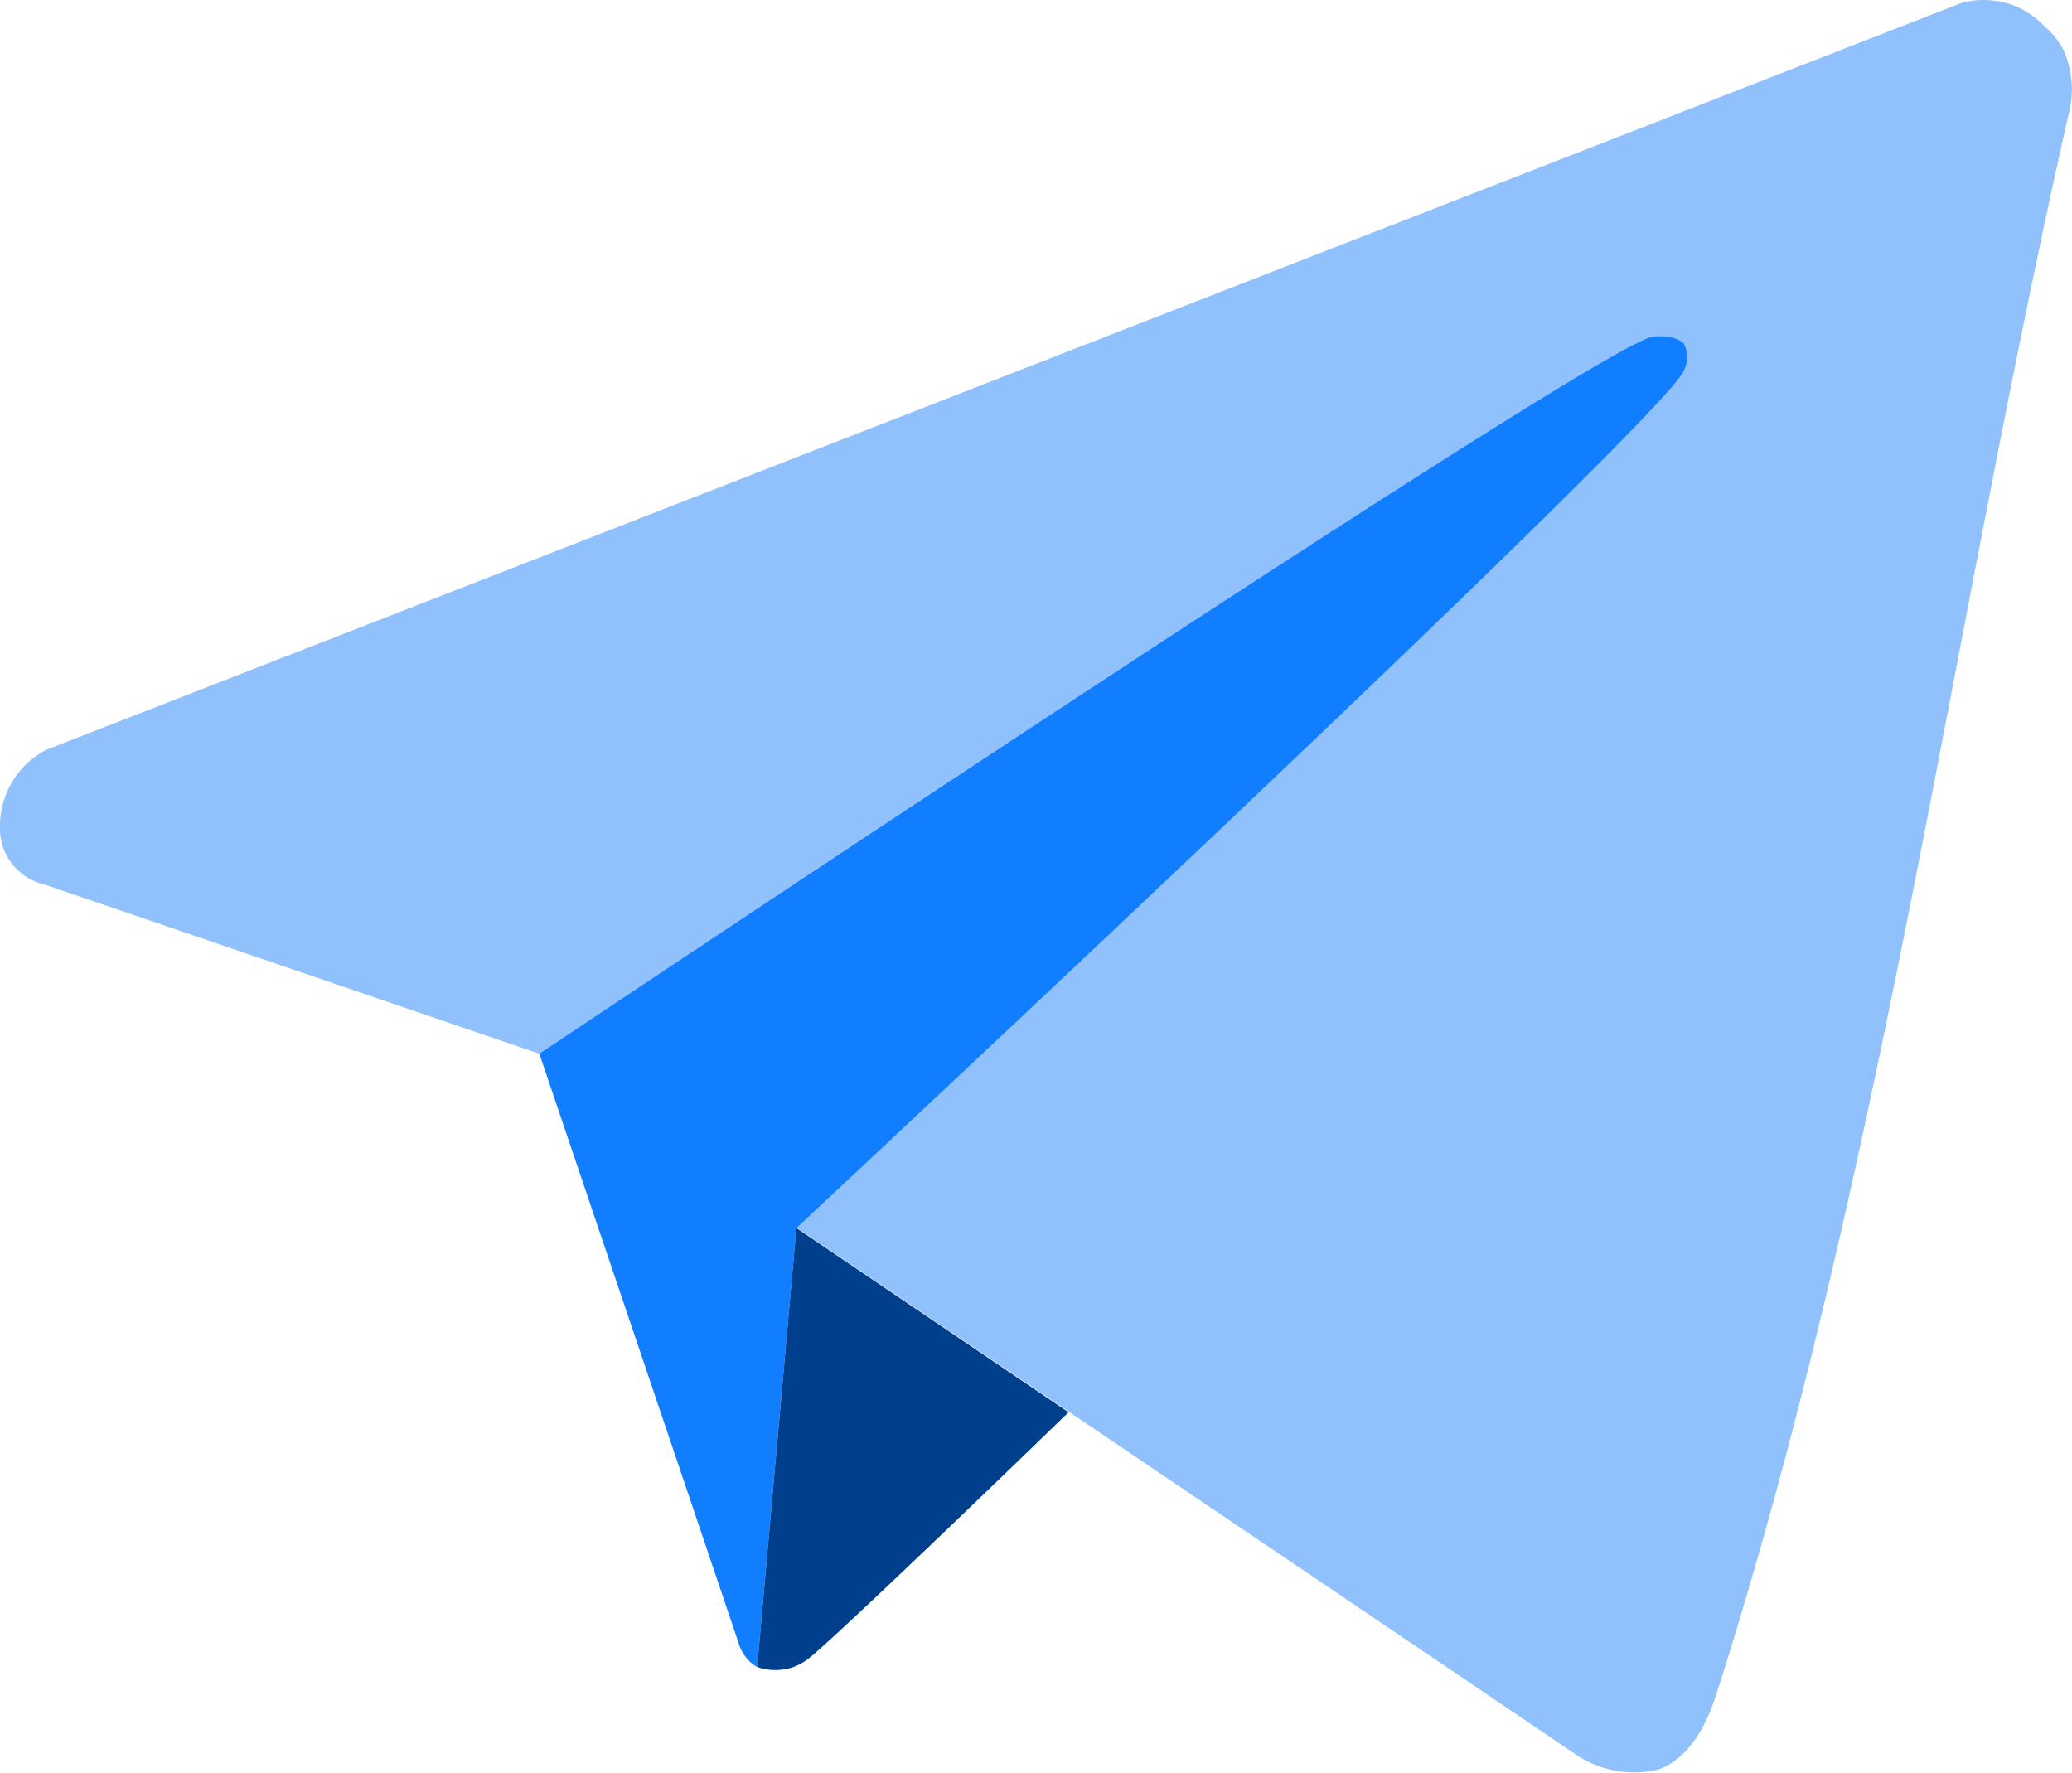 <svg xmlns="http://www.w3.org/2000/svg" viewBox="0 0 99.88 85.47"><defs><style>.a538de91-35ec-42cc-a3cf-2f33a8684e31{fill:#90c1fc;}.e15bf4ac-1a40-4b4f-8fcc-6fec2a9f35f0{fill:#117dff;}.b58a3703-d246-463e-bab5-8ae3847bb3cf{fill:#003f8b;}</style></defs><g id="edacf094-3519-4af2-b635-b7fdc81ea5e6" data-name="Calque 2"><g id="a3e36736-d682-49e5-a0da-76bfde028918" data-name="Calque 1"><path class="a538de91-35ec-42cc-a3cf-2f33a8684e31" d="M98.54,1.26A4,4,0,0,0,96.89.2,4.15,4.15,0,0,0,94.56.14l-92.33,36A4.14,4.14,0,0,0,.54,37.77,4.18,4.18,0,0,0,0,39.93a2.76,2.76,0,0,0,2.14,2.7L26,50.79,75.84,84.48a5,5,0,0,0,4.1.81c1.87-.67,2.6-3,2.89-3.92C90.67,56.7,94,30.82,99.7,5.57a4.66,4.66,0,0,0-.23-3.16A3.68,3.68,0,0,0,98.54,1.26Z"/><path class="e15bf4ac-1a40-4b4f-8fcc-6fec2a9f35f0" d="M26,50.79Q30.81,65,35.6,79.18a2,2,0,0,0,.39.74,1.81,1.81,0,0,0,.51.43l1.89-21.16C53.57,45,80.62,19.54,81.18,17.84a1.43,1.43,0,0,0,0-1.26s-.35-.47-1.5-.35C77.67,16.45,44.19,38.66,26,50.79Z"/><path class="b58a3703-d246-463e-bab5-8ae3847bb3cf" d="M51.51,68.07,38.39,59.19,36.5,80.35a2.71,2.71,0,0,0,1.55.06,2.62,2.62,0,0,0,1-.53C39.9,79.21,44.83,74.54,51.51,68.07Z"/></g></g></svg>